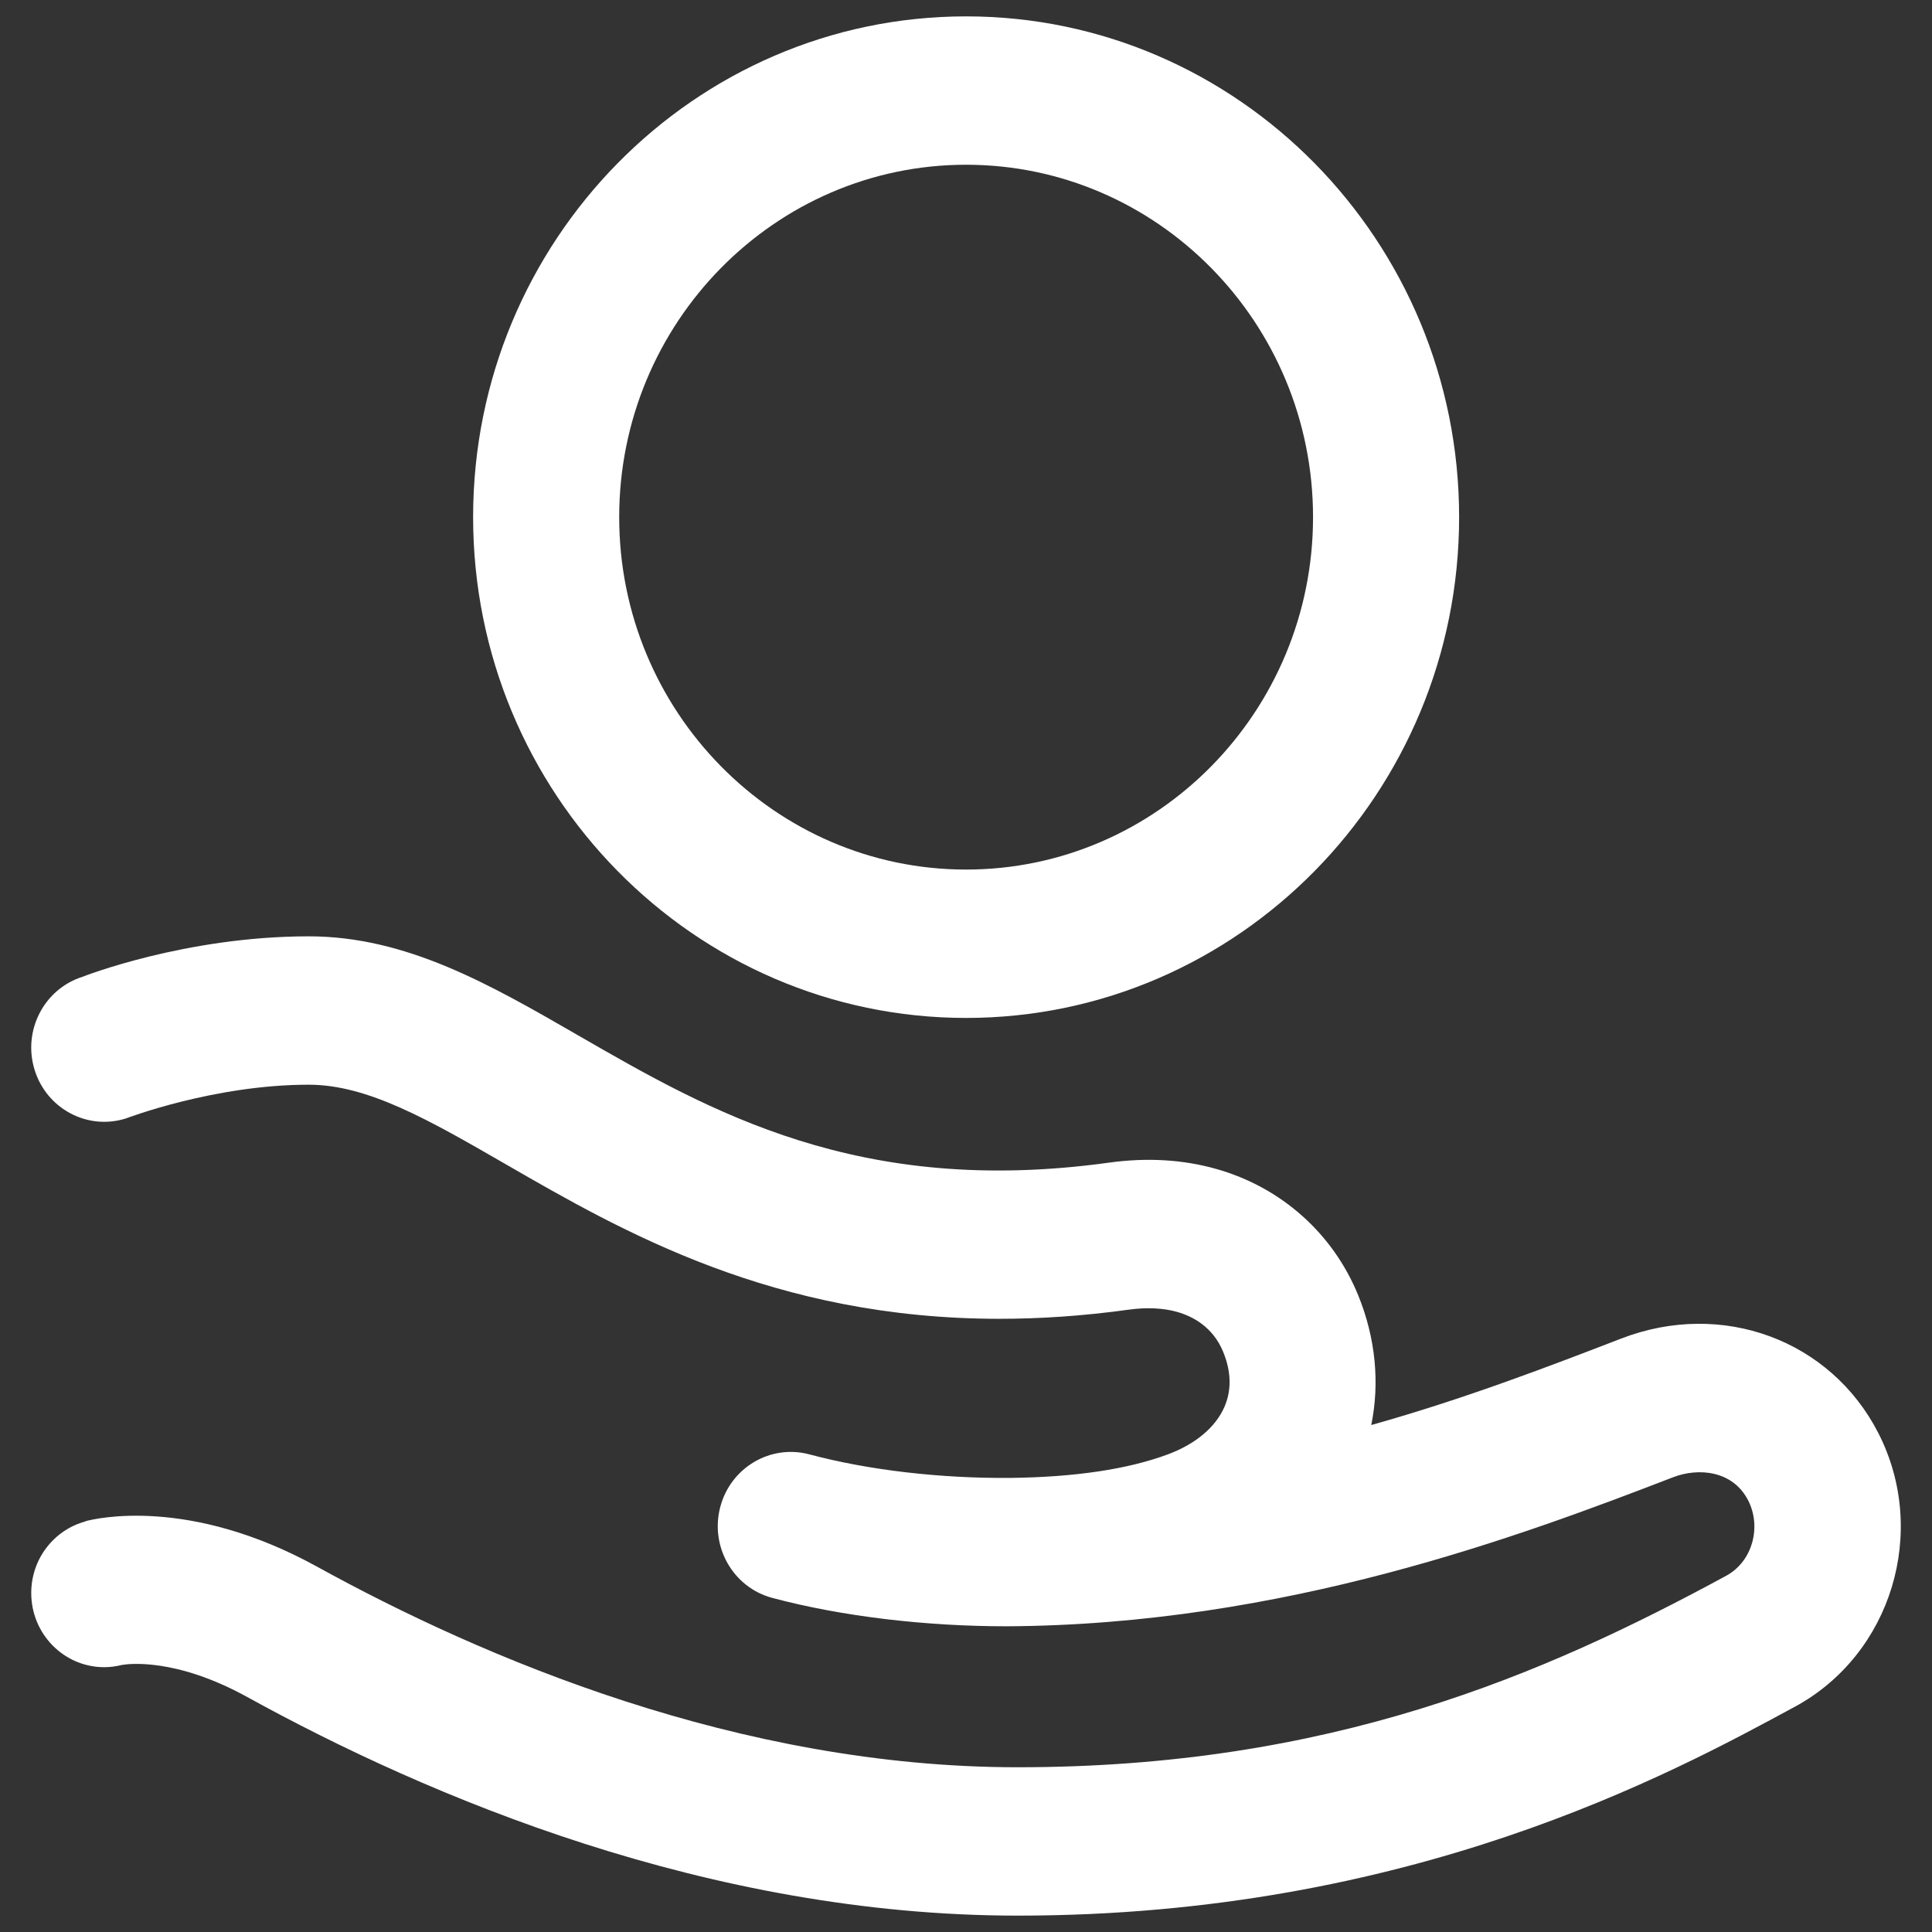 <svg width="59" height="59" viewBox="0 0 59 59" fill="none" xmlns="http://www.w3.org/2000/svg">
<rect x="0" y="0" width="59" height="59" fill="#333333" stroke="none"/>
<path d="M29.503 31.086C37.805 31.086 44.559 24.226 44.559 15.793C44.559 7.36 37.805 0.5 29.503 0.5C21.202 0.5 14.448 7.36 14.448 15.793C14.448 24.226 21.201 31.086 29.503 31.086ZM29.503 5.031C35.345 5.031 40.098 9.859 40.098 15.793C40.098 21.727 35.345 26.555 29.503 26.555C23.661 26.555 18.909 21.727 18.909 15.793C18.909 9.859 23.661 5.031 29.503 5.031Z" fill="white"/>
<path d="M57.359 43.759C55.904 40.922 52.594 39.688 49.512 40.876C47.363 41.704 44.736 42.717 41.876 43.518C42.139 42.228 42.008 40.862 41.48 39.563C40.711 37.67 39.131 36.261 37.144 35.698C36.128 35.41 35.026 35.345 33.867 35.505C26.224 36.561 21.675 33.936 17.66 31.621C14.962 30.064 12.413 28.594 9.429 28.594C5.638 28.594 2.518 29.83 2.518 29.83C1.342 30.204 0.688 31.475 1.056 32.669C1.423 33.863 2.675 34.528 3.85 34.154C3.85 34.154 6.53 33.125 9.429 33.125C11.235 33.125 13.098 34.2 15.457 35.561C18.99 37.599 23.628 40.275 30.523 40.274C31.762 40.274 33.076 40.188 34.468 39.995C35.013 39.92 35.524 39.943 35.946 40.063C36.416 40.196 37.042 40.517 37.357 41.291C37.601 41.892 37.613 42.454 37.393 42.962C37.123 43.585 36.508 44.101 35.662 44.415C34.44 44.869 32.819 45.111 30.842 45.133C28.721 45.149 26.538 44.9 24.717 44.414C23.526 44.096 22.306 44.82 21.993 46.03C21.68 47.24 22.392 48.479 23.583 48.797C25.716 49.366 28.277 49.664 30.73 49.664C39.206 49.626 46.47 46.895 51.095 45.112C51.87 44.814 52.917 44.906 53.385 45.818C53.803 46.635 53.514 47.687 52.717 48.12C47.119 51.158 40.623 53.969 31.077 53.969C22.579 53.969 14.752 50.638 9.682 47.843C5.776 45.691 2.922 46.371 2.61 46.455L2.611 46.461C1.657 46.718 0.954 47.598 0.954 48.648C0.954 49.899 1.952 50.913 3.184 50.913C3.369 50.913 3.548 50.888 3.72 50.845C3.919 50.81 5.363 50.618 7.554 51.826C13.078 54.871 21.643 58.5 31.077 58.5C43.055 58.5 51 54.188 54.819 52.117C57.762 50.519 58.902 46.771 57.359 43.759Z" fill="white"/>
<path d="M30.73 49.664C30.693 49.664 30.812 49.664 30.73 49.664V49.664Z" fill="white"/>
</svg>

